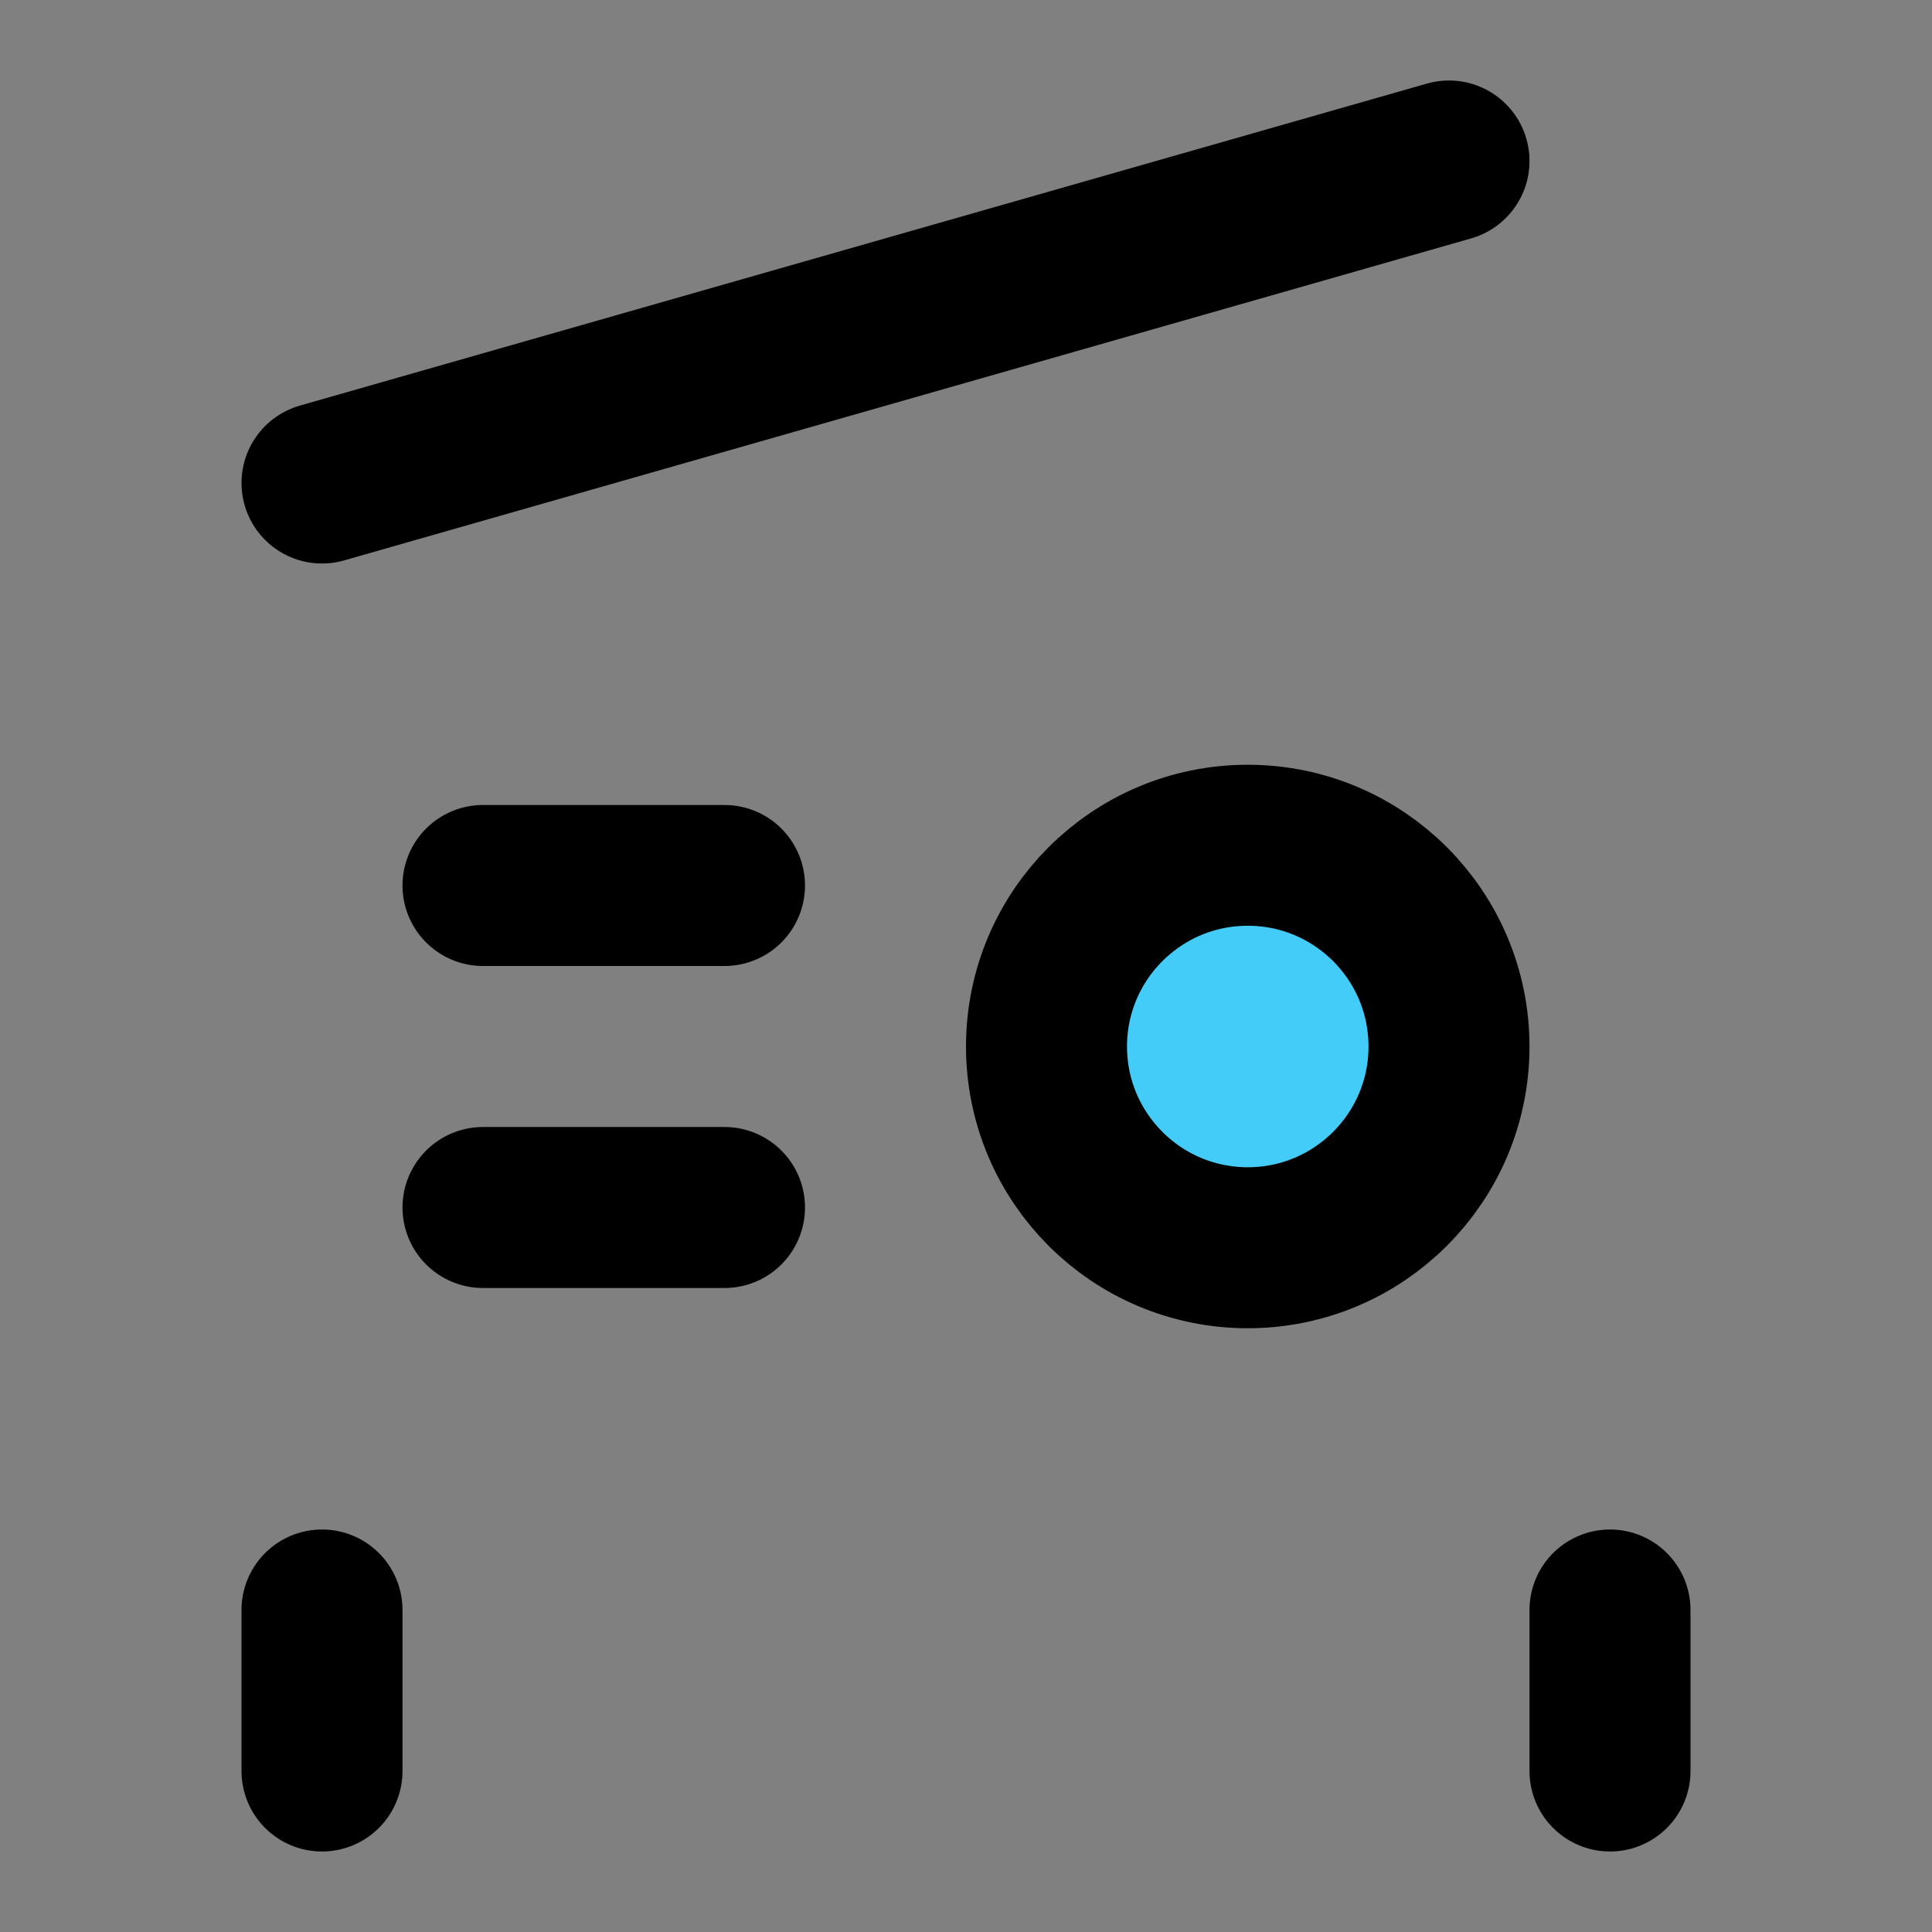 <svg viewBox="0 0 48 48" fill="none" xmlns="http://www.w3.org/2000/svg"><rect x="0" y="0" width="48" height="48" fill="#808080" stroke="none"/><rect fill="white" fill-opacity="0.01"/><rect x="4" y="12" fill="none" stroke="currentColor" stroke-width="4" stroke-linejoin="round"/><path d="M31 31C33.761 31 36 28.761 36 26C36 23.239 33.761 21 31 21C28.239 21 26 23.239 26 26C26 28.761 28.239 31 31 31Z" fill="#43CCF8" stroke="currentColor" stroke-width="4" stroke-linejoin="round"/><path d="M12 22H18" stroke="currentColor" stroke-width="4" stroke-linecap="round" stroke-linejoin="round"/><path d="M12 30H18" stroke="currentColor" stroke-width="4" stroke-linecap="round" stroke-linejoin="round"/><path d="M8 40V44" stroke="currentColor" stroke-width="4" stroke-linecap="round" stroke-linejoin="round"/><path d="M40 40V44" stroke="currentColor" stroke-width="4" stroke-linecap="round" stroke-linejoin="round"/><path d="M8 12L36 4" stroke="currentColor" stroke-width="4" stroke-linecap="round" stroke-linejoin="round"/></svg>